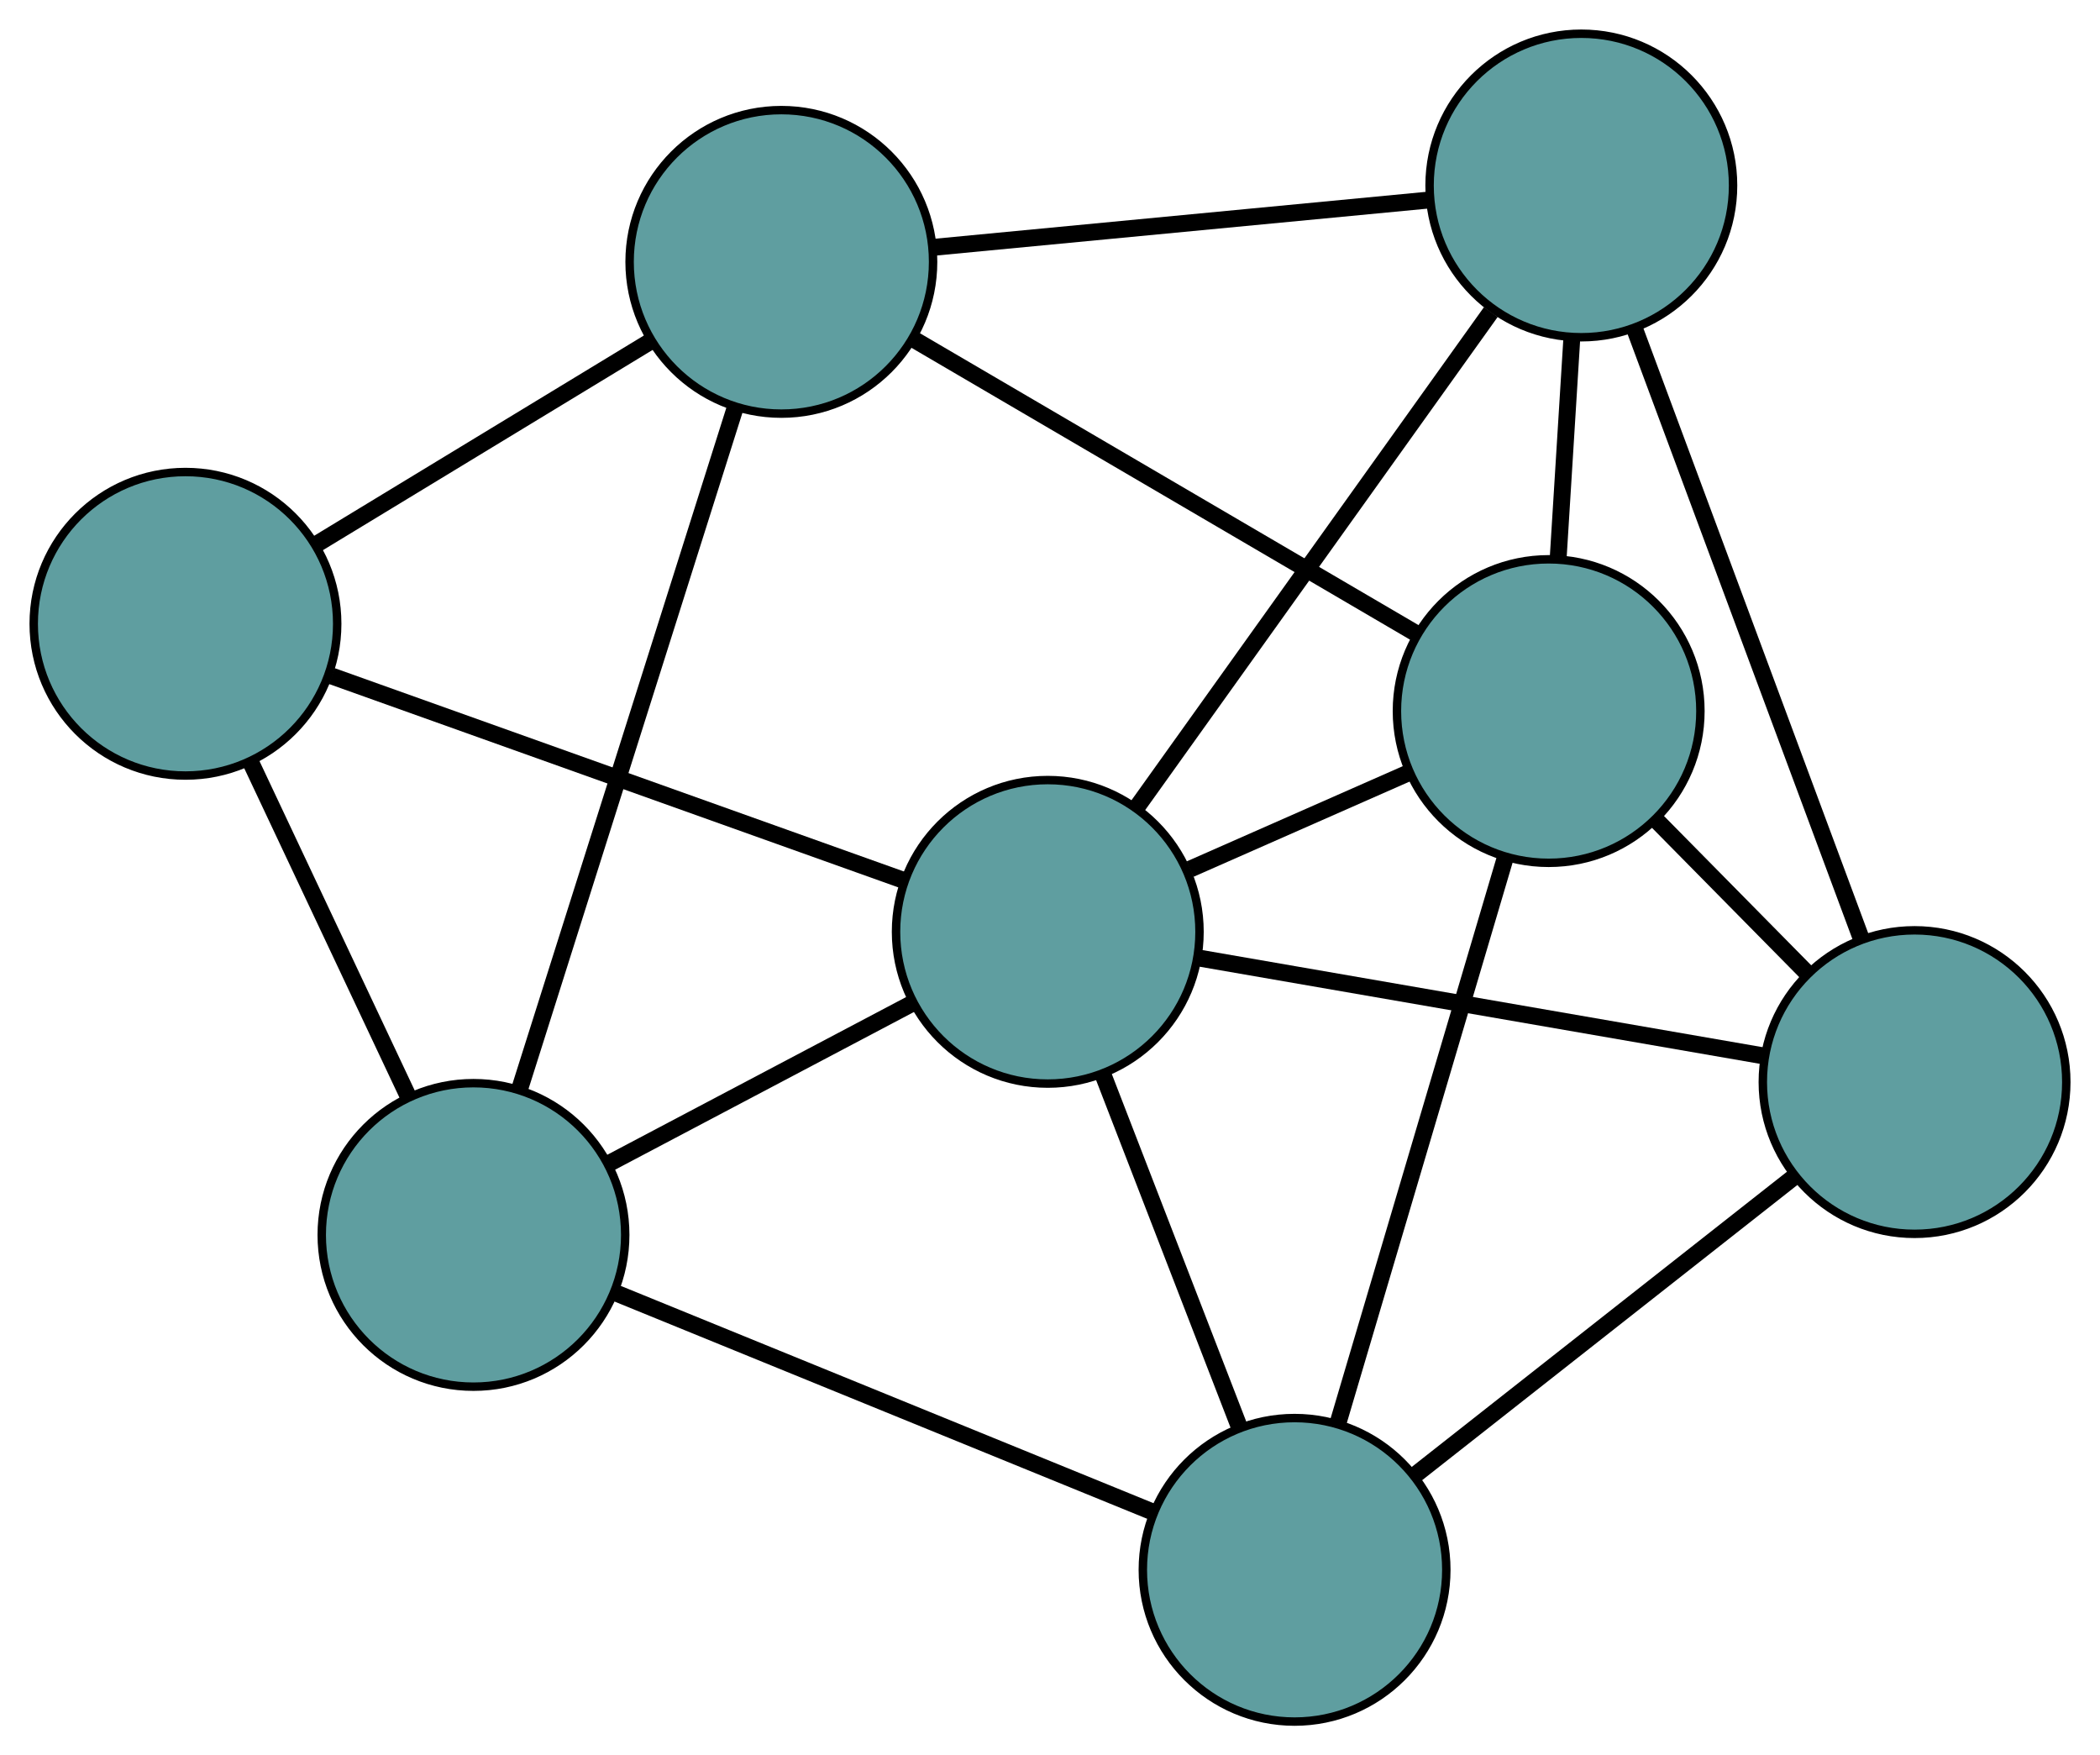<?xml version="1.0" encoding="UTF-8" standalone="no"?>
<!DOCTYPE svg PUBLIC "-//W3C//DTD SVG 1.1//EN"
 "http://www.w3.org/Graphics/SVG/1.1/DTD/svg11.dtd">
<!-- Generated by graphviz version 2.36.0 (20140111.2315)
 -->
<!-- Title: G Pages: 1 -->
<svg width="100%" height="100%"
 viewBox="0.00 0.00 249.11 208.19" xmlns="http://www.w3.org/2000/svg" xmlns:xlink="http://www.w3.org/1999/xlink">
<g id="graph0" class="graph" transform="scale(1 1) rotate(0) translate(4 204.193)">
<title>G</title>
<!-- 0 -->
<g id="node1" class="node"><title>0</title>
<ellipse fill="cadetblue" stroke="black" cx="183.582" cy="-182.193" rx="18" ry="18"/>
</g>
<!-- 3 -->
<g id="node4" class="node"><title>3</title>
<ellipse fill="cadetblue" stroke="black" cx="88.686" cy="-173.133" rx="18" ry="18"/>
</g>
<!-- 0&#45;&#45;3 -->
<g id="edge1" class="edge"><title>0&#45;&#45;3</title>
<path fill="none" stroke="black" stroke-width="2" d="M165.285,-180.447C148.373,-178.832 123.395,-176.447 106.605,-174.844"/>
</g>
<!-- 4 -->
<g id="node5" class="node"><title>4</title>
<ellipse fill="cadetblue" stroke="black" cx="223.112" cy="-75.85" rx="18" ry="18"/>
</g>
<!-- 0&#45;&#45;4 -->
<g id="edge2" class="edge"><title>0&#45;&#45;4</title>
<path fill="none" stroke="black" stroke-width="2" d="M189.933,-165.108C197.31,-145.263 209.406,-112.721 216.776,-92.894"/>
</g>
<!-- 6 -->
<g id="node7" class="node"><title>6</title>
<ellipse fill="cadetblue" stroke="black" cx="179.709" cy="-119.855" rx="18" ry="18"/>
</g>
<!-- 0&#45;&#45;6 -->
<g id="edge3" class="edge"><title>0&#45;&#45;6</title>
<path fill="none" stroke="black" stroke-width="2" d="M182.462,-164.163C181.953,-155.964 181.351,-146.281 180.84,-138.061"/>
</g>
<!-- 7 -->
<g id="node8" class="node"><title>7</title>
<ellipse fill="cadetblue" stroke="black" cx="120.29" cy="-93.671" rx="18" ry="18"/>
</g>
<!-- 0&#45;&#45;7 -->
<g id="edge4" class="edge"><title>0&#45;&#45;7</title>
<path fill="none" stroke="black" stroke-width="2" d="M172.845,-167.177C161.136,-150.8 142.514,-124.755 130.868,-108.466"/>
</g>
<!-- 1 -->
<g id="node2" class="node"><title>1</title>
<ellipse fill="cadetblue" stroke="black" cx="18" cy="-130.207" rx="18" ry="18"/>
</g>
<!-- 1&#45;&#45;3 -->
<g id="edge5" class="edge"><title>1&#45;&#45;3</title>
<path fill="none" stroke="black" stroke-width="2" d="M33.688,-139.734C45.401,-146.847 61.339,-156.526 73.042,-163.633"/>
</g>
<!-- 5 -->
<g id="node6" class="node"><title>5</title>
<ellipse fill="cadetblue" stroke="black" cx="52.166" cy="-57.722" rx="18" ry="18"/>
</g>
<!-- 1&#45;&#45;5 -->
<g id="edge6" class="edge"><title>1&#45;&#45;5</title>
<path fill="none" stroke="black" stroke-width="2" d="M25.753,-113.759C31.345,-101.897 38.86,-85.953 44.444,-74.105"/>
</g>
<!-- 1&#45;&#45;7 -->
<g id="edge7" class="edge"><title>1&#45;&#45;7</title>
<path fill="none" stroke="black" stroke-width="2" d="M35.352,-124.009C54.276,-117.25 84.372,-106.5 103.194,-99.777"/>
</g>
<!-- 2 -->
<g id="node3" class="node"><title>2</title>
<ellipse fill="cadetblue" stroke="black" cx="149.567" cy="-18" rx="18" ry="18"/>
</g>
<!-- 2&#45;&#45;4 -->
<g id="edge8" class="edge"><title>2&#45;&#45;4</title>
<path fill="none" stroke="black" stroke-width="2" d="M163.747,-29.154C176.687,-39.333 195.72,-54.304 208.724,-64.533"/>
</g>
<!-- 2&#45;&#45;5 -->
<g id="edge9" class="edge"><title>2&#45;&#45;5</title>
<path fill="none" stroke="black" stroke-width="2" d="M132.601,-24.919C114.724,-32.21 86.742,-43.622 68.938,-50.883"/>
</g>
<!-- 2&#45;&#45;6 -->
<g id="edge10" class="edge"><title>2&#45;&#45;6</title>
<path fill="none" stroke="black" stroke-width="2" d="M154.68,-35.278C160.223,-54.008 169.018,-83.729 174.571,-102.492"/>
</g>
<!-- 2&#45;&#45;7 -->
<g id="edge11" class="edge"><title>2&#45;&#45;7</title>
<path fill="none" stroke="black" stroke-width="2" d="M143.07,-34.794C138.252,-47.247 131.708,-64.159 126.871,-76.662"/>
</g>
<!-- 3&#45;&#45;5 -->
<g id="edge12" class="edge"><title>3&#45;&#45;5</title>
<path fill="none" stroke="black" stroke-width="2" d="M83.139,-155.605C76.236,-133.787 64.518,-96.756 57.646,-75.038"/>
</g>
<!-- 3&#45;&#45;6 -->
<g id="edge13" class="edge"><title>3&#45;&#45;6</title>
<path fill="none" stroke="black" stroke-width="2" d="M104.541,-163.853C121.248,-154.074 147.398,-138.767 164.036,-129.029"/>
</g>
<!-- 4&#45;&#45;6 -->
<g id="edge14" class="edge"><title>4&#45;&#45;6</title>
<path fill="none" stroke="black" stroke-width="2" d="M210.324,-88.815C204.723,-94.494 198.163,-101.145 192.555,-106.831"/>
</g>
<!-- 4&#45;&#45;7 -->
<g id="edge15" class="edge"><title>4&#45;&#45;7</title>
<path fill="none" stroke="black" stroke-width="2" d="M205.201,-78.954C186.444,-82.205 157.149,-87.283 138.34,-90.543"/>
</g>
<!-- 5&#45;&#45;7 -->
<g id="edge16" class="edge"><title>5&#45;&#45;7</title>
<path fill="none" stroke="black" stroke-width="2" d="M68.311,-66.242C79.17,-71.972 93.427,-79.495 104.262,-85.213"/>
</g>
<!-- 6&#45;&#45;7 -->
<g id="edge17" class="edge"><title>6&#45;&#45;7</title>
<path fill="none" stroke="black" stroke-width="2" d="M163.158,-112.561C155.054,-108.99 145.313,-104.697 137.166,-101.107"/>
</g>
</g>
</svg>


